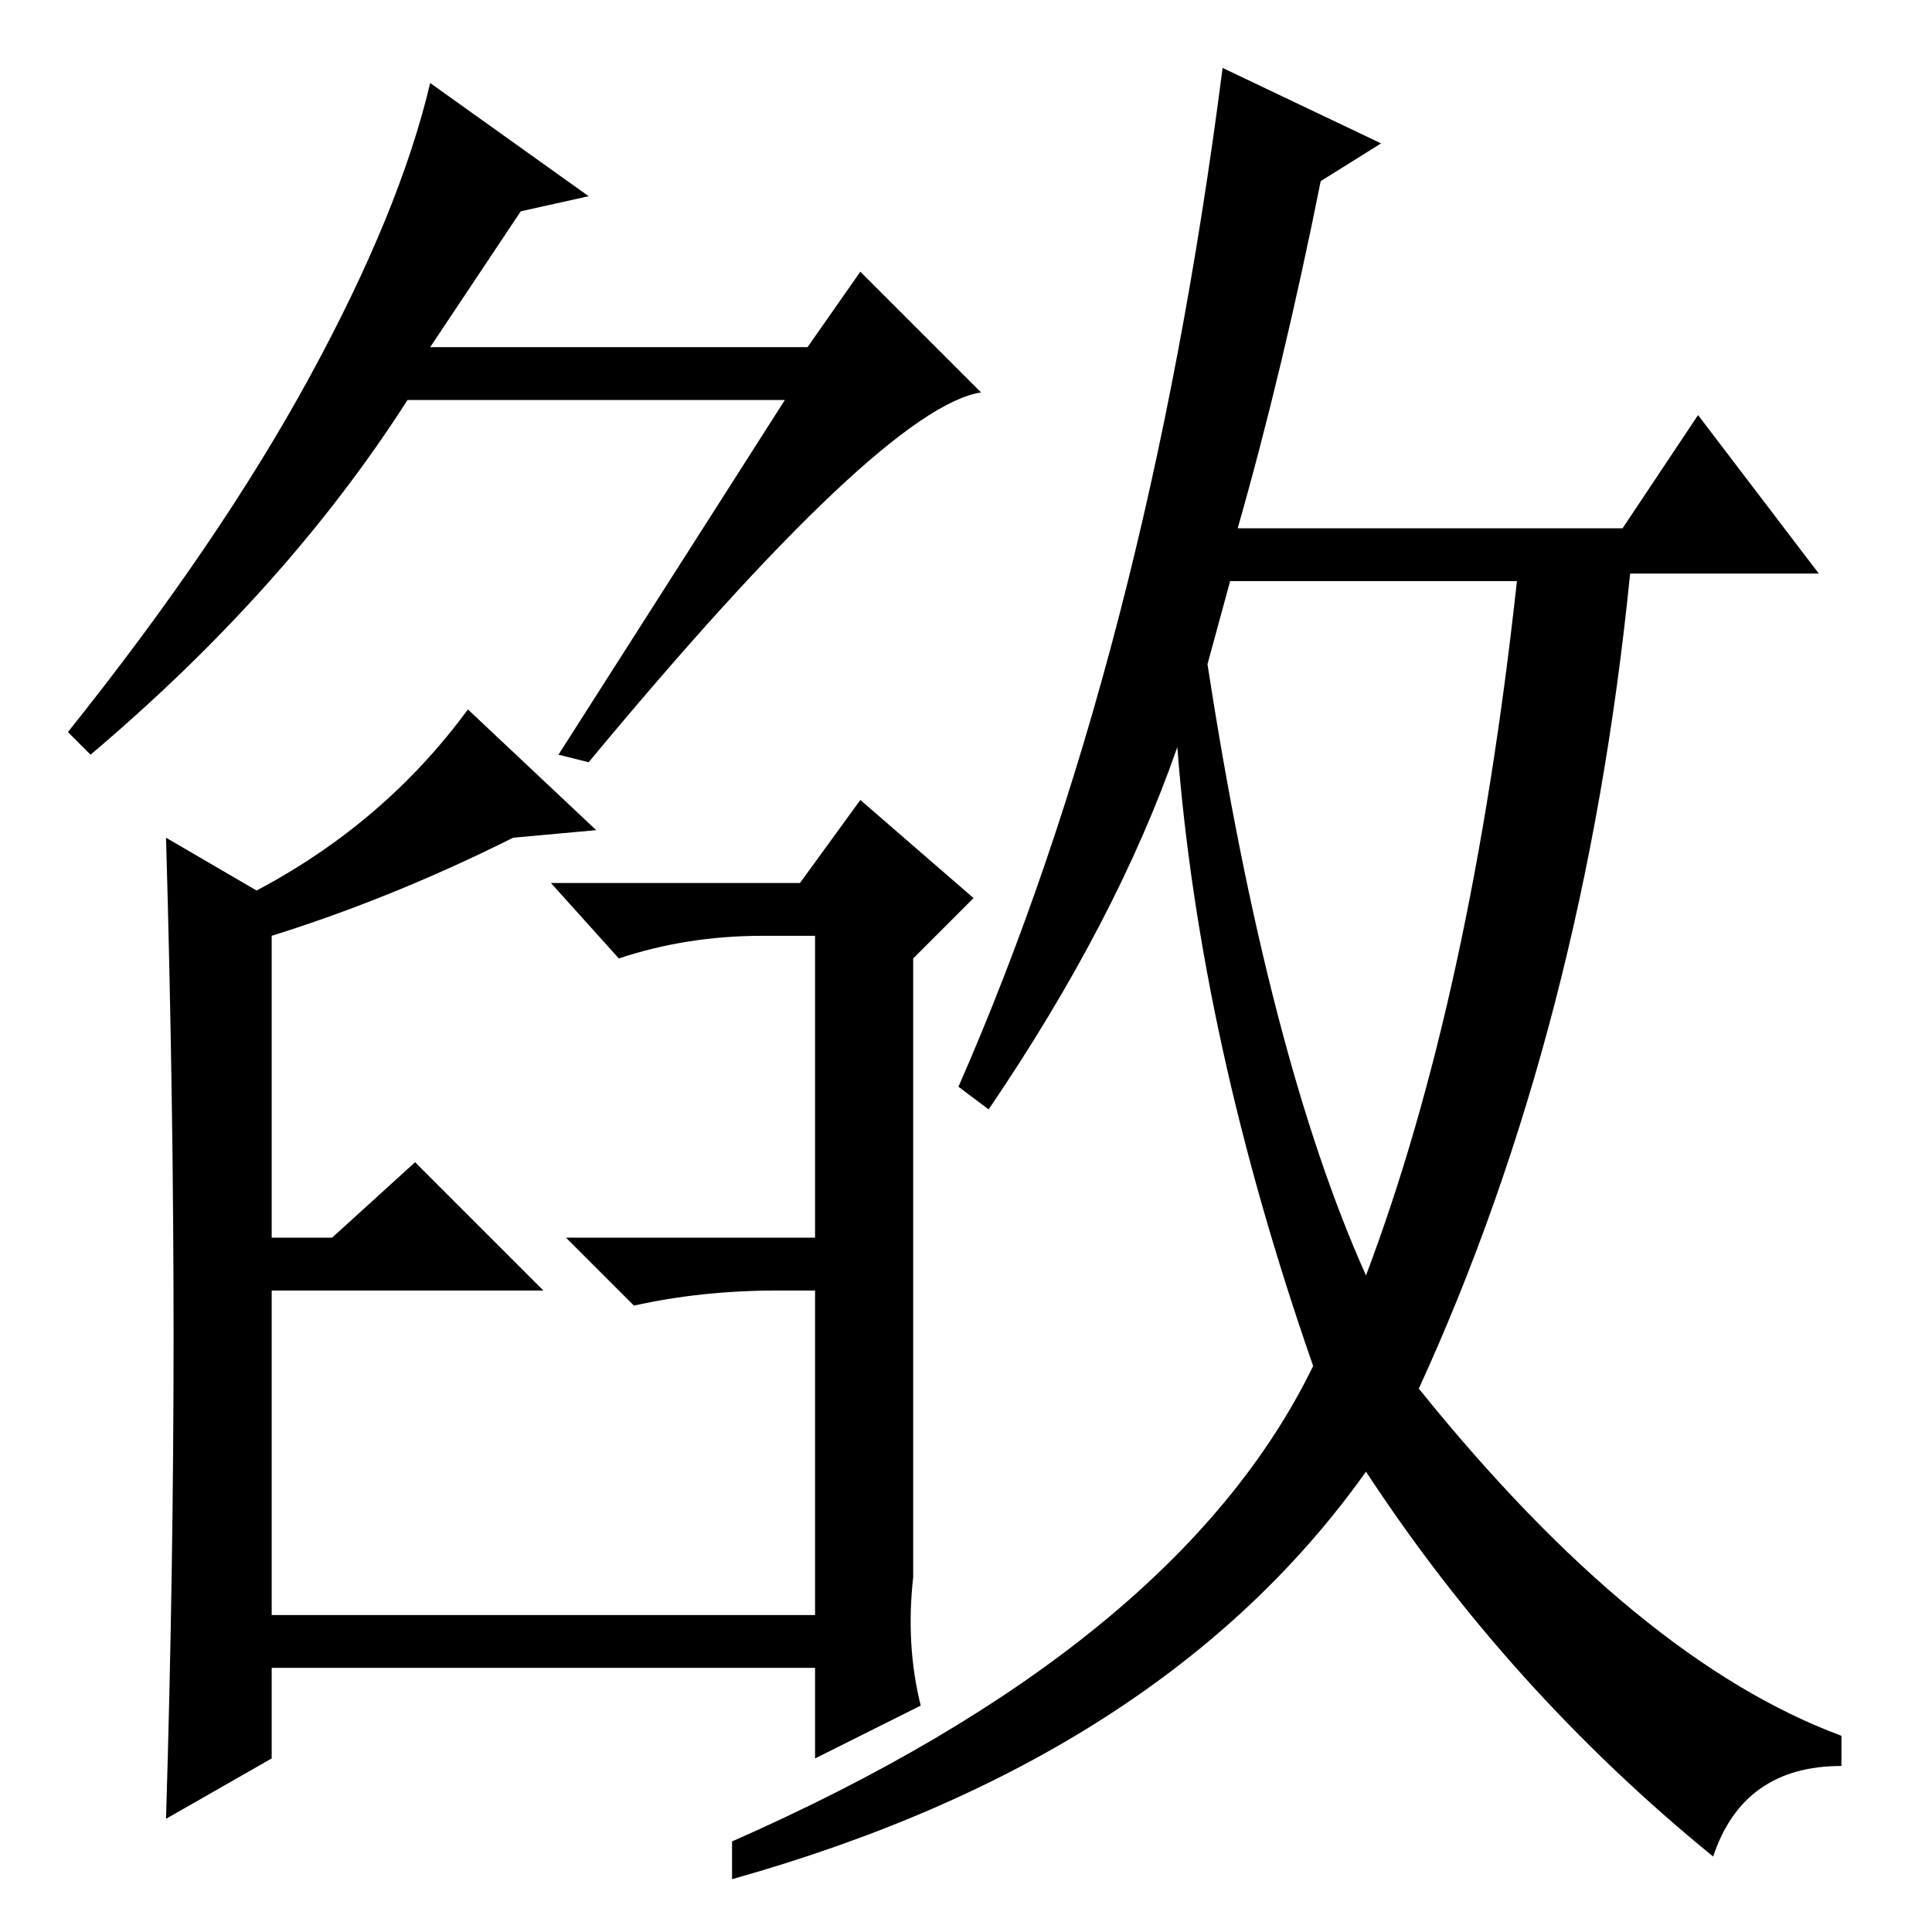 <?xml version="1.0" standalone="no"?>
<!DOCTYPE svg PUBLIC "-//W3C//DTD SVG 1.1//EN" "http://www.w3.org/Graphics/SVG/1.1/DTD/svg11.dtd" >
<svg xmlns="http://www.w3.org/2000/svg" xmlns:xlink="http://www.w3.org/1999/xlink" version="1.1" viewBox="0 -36 256 256">
  <g transform="matrix(1 0 0 -1 0 220)">
   <path fill="currentColor"
d="M69 228l-12 -18h50l7 10l16 -16q-13 -2 -52 -49l-4 1l30 47h-50q-16 -25 -42 -47l-3 3q20 25 32 47t16 39l21 -15zM121 47q-1 -9 1 -17l-14 -7v12h-72v-12l-14 -8q1 33 1 64t-1 66l12 -7q17 9 28 24l17 -16l-11 -1q-16 -8 -32 -13v-40h8l11 10l17 -17h-36v-43h72v43h-5
q-10 0 -19 -2l-9 9h33v40h-7q-10 0 -19 -3l-9 10h33l8 11l15 -13l-8 -8v-82zM160 168q8 -52 21 -81q14 37 20 92h-38zM183 237l-8 -5q-5 -25 -11 -46h51l10 15l16 -21h-25q-6 -60 -28 -108q29 -36 56 -46v-4q-13 0 -17 -12q-27 22 -46 51q-27 -38 -84 -54v5q59 26 77 63
q-15 43 -18 82q-8 -23 -25 -48l-4 3q25 57 35 135z" />
  </g>

</svg>
